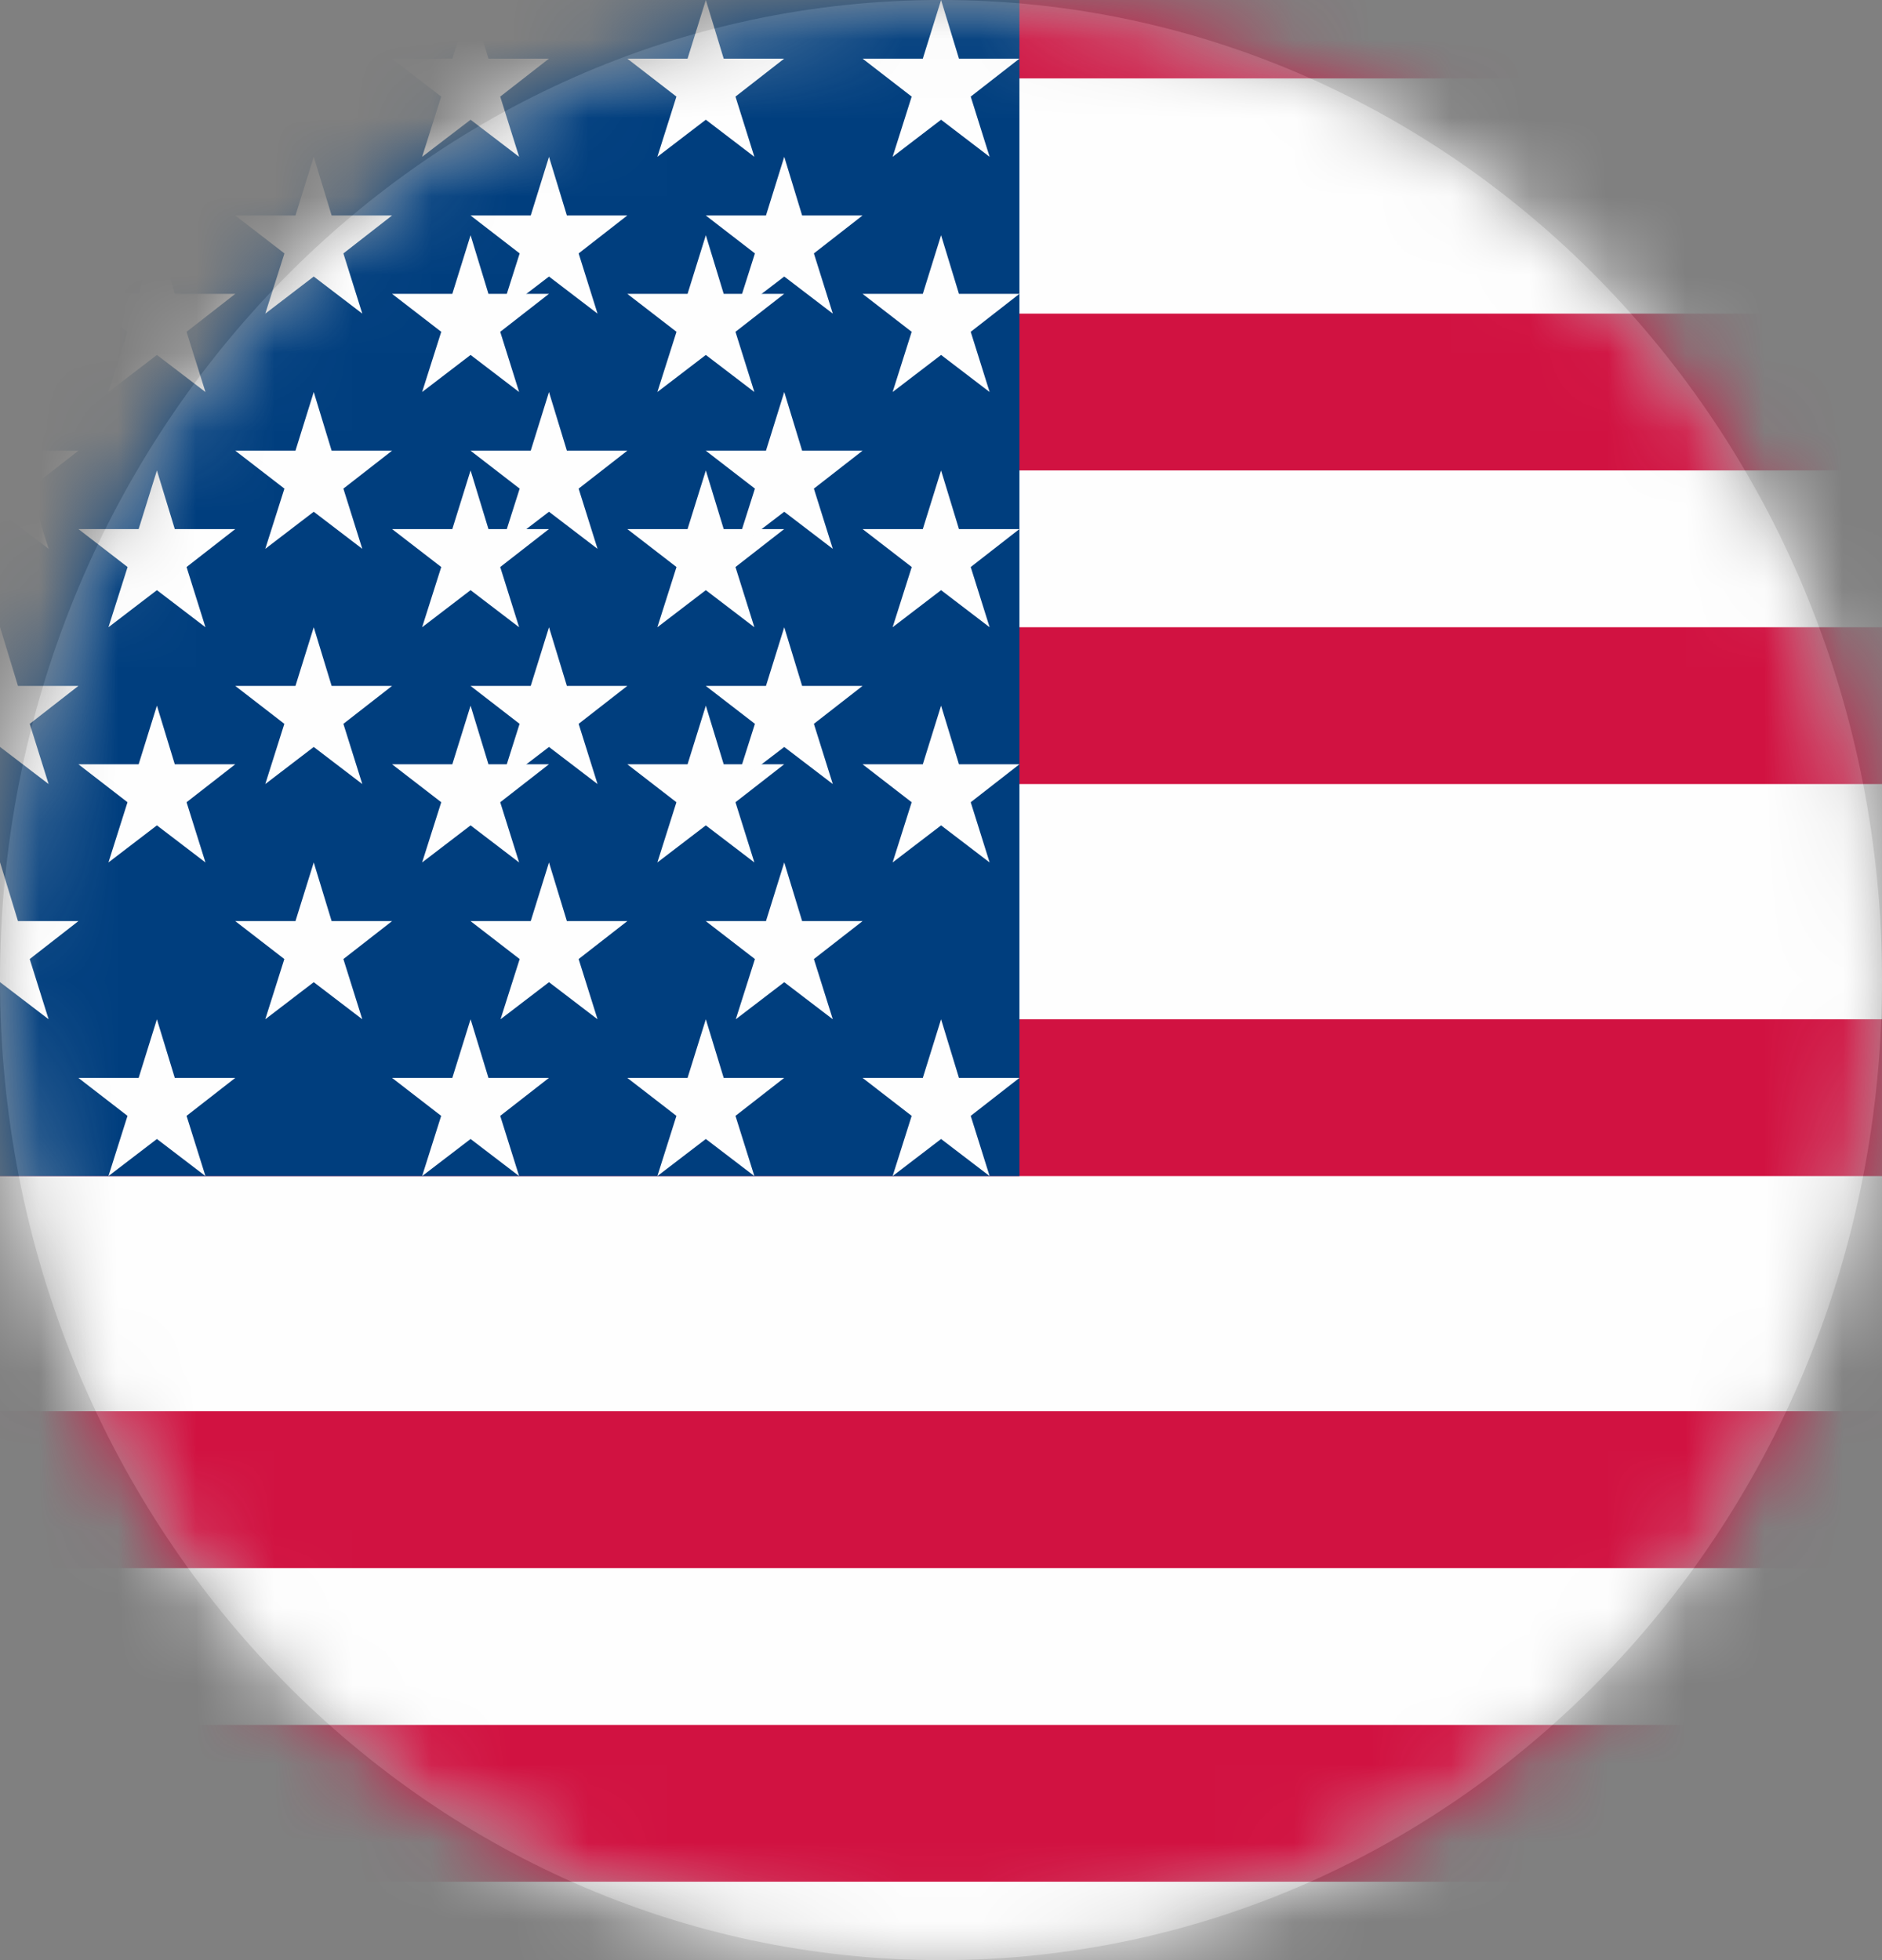 <svg width="24" height="25" viewBox="0 0 24 25" version="1.1" xmlns="http://www.w3.org/2000/svg" xmlns:xlink="http://www.w3.org/1999/xlink">
<rect x="0" y="0" width="24" height="25" fill="#808080" stroke="none"/>
<title>Page 1.svg</title>
<desc>Created using Figma</desc>
<g id="Canvas" transform="translate(-664 -1052)">
<g id="Page 1">
<mask id="mask0_outline" mask-type="alpha">
<g id="Mask">
<use xlink:href="#path0_fill" transform="translate(664 1052)" fill="#FFFFFF"/>
</g>
</mask>
<g id="Mask" mask="url(#mask0_outline)">
<use xlink:href="#path0_fill" transform="translate(664 1052)" fill="#D8D8D8"/>
</g>
<g id="Page 1" mask="url(#mask0_outline)">
<g id="Fill 1">
<use xlink:href="#path1_fill" transform="translate(658 1051)" fill="#FEFEFE"/>
</g>
<g id="Fill 2">
<use xlink:href="#path2_fill" transform="translate(658 1051)" fill="#D11241"/>
</g>
<g id="Fill 3">
<use xlink:href="#path2_fill" transform="translate(658 1056)" fill="#D11241"/>
</g>
<g id="Fill 4">
<use xlink:href="#path2_fill" transform="translate(658 1060)" fill="#D11241"/>
</g>
<g id="Fill 5">
<use xlink:href="#path2_fill" transform="translate(658 1065)" fill="#D11241"/>
</g>
<g id="Fill 6">
<use xlink:href="#path2_fill" transform="translate(658 1070)" fill="#D11241"/>
</g>
<g id="Fill 7">
<use xlink:href="#path2_fill" transform="translate(658 1074)" fill="#D11241"/>
</g>
<g id="Fill 9">
<use xlink:href="#path3_fill" transform="translate(658 1051)" fill="#003E7E"/>
</g>
<g id="Fill 12">
<use xlink:href="#path4_fill" transform="translate(665 1052)" fill="#FEFEFE"/>
</g>
<g id="Fill 13">
<use xlink:href="#path4_fill" transform="translate(669 1052)" fill="#FEFEFE"/>
</g>
<g id="Fill 14">
<use xlink:href="#path4_fill" transform="translate(672 1052)" fill="#FEFEFE"/>
</g>
<g id="Fill 15">
<use xlink:href="#path4_fill" transform="translate(675 1052)" fill="#FEFEFE"/>
</g>
<g id="Fill 16">
<use xlink:href="#path5_fill" transform="translate(673 1054)" fill="#FEFEFE"/>
</g>
<g id="Fill 17">
<use xlink:href="#path6_fill" transform="translate(672 1055)" fill="#FEFEFE"/>
</g>
<g id="Fill 18">
<use xlink:href="#path7_fill" transform="translate(670 1057)" fill="#FEFEFE"/>
</g>
<g id="Fill 19">
<use xlink:href="#path6_fill" transform="translate(669 1058)" fill="#FEFEFE"/>
</g>
<g id="Fill 20">
<use xlink:href="#path8_fill" transform="translate(667 1060)" fill="#FEFEFE"/>
</g>
<g id="Fill 21">
<use xlink:href="#path4_fill" transform="translate(665 1061)" fill="#FEFEFE"/>
</g>
<g id="Fill 22">
<use xlink:href="#path4_fill" transform="translate(663 1063)" fill="#FEFEFE"/>
</g>
<g id="Fill 24">
<use xlink:href="#path4_fill" transform="translate(665 1065)" fill="#FEFEFE"/>
</g>
<g id="Fill 25">
<use xlink:href="#path4_fill" transform="translate(669 1065)" fill="#FEFEFE"/>
</g>
<g id="Fill 26">
<use xlink:href="#path4_fill" transform="translate(672 1065)" fill="#FEFEFE"/>
</g>
<g id="Fill 27">
<use xlink:href="#path4_fill" transform="translate(675 1065)" fill="#FEFEFE"/>
</g>
<g id="Fill 28">
<use xlink:href="#path7_fill" transform="translate(667 1054)" fill="#FEFEFE"/>
</g>
<g id="Fill 29">
<use xlink:href="#path4_fill" transform="translate(665 1055)" fill="#FEFEFE"/>
</g>
<g id="Fill 30">
<use xlink:href="#path4_fill" transform="translate(663 1057)" fill="#FEFEFE"/>
</g>
<g id="Fill 34">
<use xlink:href="#path5_fill" transform="translate(663 1054)" fill="#FEFEFE"/>
</g>
<g id="Fill 40">
<use xlink:href="#path5_fill" transform="translate(670 1054)" fill="#FEFEFE"/>
</g>
<g id="Fill 41">
<use xlink:href="#path6_fill" transform="translate(669 1055)" fill="#FEFEFE"/>
</g>
<g id="Fill 42">
<use xlink:href="#path7_fill" transform="translate(667 1057)" fill="#FEFEFE"/>
</g>
<g id="Fill 43">
<use xlink:href="#path6_fill" transform="translate(665 1058)" fill="#FEFEFE"/>
</g>
<g id="Fill 44">
<use xlink:href="#path8_fill" transform="translate(663 1060)" fill="#FEFEFE"/>
</g>
<g id="Fill 48">
<use xlink:href="#path8_fill" transform="translate(667 1063)" fill="#FEFEFE"/>
</g>
<g id="Fill 49">
<use xlink:href="#path7_fill" transform="translate(669 1061)" fill="#FEFEFE"/>
</g>
<g id="Fill 50">
<use xlink:href="#path4_fill" transform="translate(670 1060)" fill="#FEFEFE"/>
</g>
<g id="Fill 51">
<use xlink:href="#path7_fill" transform="translate(672 1058)" fill="#FEFEFE"/>
</g>
<g id="Fill 52">
<use xlink:href="#path5_fill" transform="translate(673 1057)" fill="#FEFEFE"/>
</g>
<g id="Fill 53">
<use xlink:href="#path7_fill" transform="translate(670 1063)" fill="#FEFEFE"/>
</g>
<g id="Fill 54">
<use xlink:href="#path4_fill" transform="translate(672 1061)" fill="#FEFEFE"/>
</g>
<g id="Fill 55">
<use xlink:href="#path7_fill" transform="translate(673 1060)" fill="#FEFEFE"/>
</g>
<g id="Fill 56">
<use xlink:href="#path7_fill" transform="translate(673 1063)" fill="#FEFEFE"/>
</g>
<g id="Fill 57">
<use xlink:href="#path9_fill" transform="translate(675 1055)" fill="#FEFEFE"/>
</g>
<g id="Fill 58">
<use xlink:href="#path6_fill" transform="translate(675 1058)" fill="#FEFEFE"/>
</g>
<g id="Fill 59">
<use xlink:href="#path4_fill" transform="translate(675 1061)" fill="#FEFEFE"/>
</g>
<g id="Stroke 60">
<use xlink:href="#path10_stroke" transform="translate(658 1051)" fill="#231F20"/>
</g>
</g>
</g>
</g>
<defs>
<path id="path0_fill" fill-rule="evenodd" d="M 12 25C 18.627 25 24 19.404 24 12.5C 24 5.596 18.627 0 12 0C 5.373 0 0 5.596 0 12.5C 0 19.404 5.373 25 12 25Z"/>
<path id="path1_fill" fill-rule="evenodd" d="M 0 30L 46 30L 46 0L 0 0L 0 30Z"/>
<path id="path2_fill" fill-rule="evenodd" d="M 0 2L 46 2L 46 0L 0 0L 0 2Z"/>
<path id="path3_fill" fill-rule="evenodd" d="M 0 16L 19 16L 19 0L 0 0L 0 16Z"/>
<path id="path4_fill" fill-rule="evenodd" d="M 1.229 0.748L 2 0.748L 1.379 1.232L 1.62 2L 1.001 1.527L 0.383 2L 0.626 1.232L 0 0.748L 0.768 0.748L 1.001 0L 1.229 0.748Z"/>
<path id="path5_fill" fill-rule="evenodd" d="M 1.229 0.748L 2 0.748L 1.379 1.232L 1.62 2L 1.001 1.527L 0.383 2L 0.627 1.232L 0 0.748L 0.768 0.748L 1.001 0L 1.229 0.748Z"/>
<path id="path6_fill" fill-rule="evenodd" d="M 1.229 0.748L 2 0.748L 1.379 1.232L 1.62 2L 1.001 1.527L 0.383 2L 0.627 1.232L 0 0.748L 0.768 0.748L 1.001 0L 1.229 0.748Z"/>
<path id="path7_fill" fill-rule="evenodd" d="M 1.229 0.748L 2 0.748L 1.379 1.232L 1.62 2L 1.001 1.527L 0.383 2L 0.627 1.232L 0 0.748L 0.768 0.748L 1.001 0L 1.229 0.748Z"/>
<path id="path8_fill" fill-rule="evenodd" d="M 1.229 0.748L 2 0.748L 1.379 1.232L 1.62 2L 1.001 1.527L 0.383 2L 0.626 1.232L 0 0.748L 0.768 0.748L 1.001 0L 1.229 0.748Z"/>
<path id="path9_fill" fill-rule="evenodd" d="M 1.229 0.748L 2 0.748L 1.379 1.232L 1.62 2L 1.001 1.527L 0.383 2L 0.626 1.232L 0 0.748L 0.768 0.748L 1.001 0L 1.229 0.748Z"/>
<path id="path10_stroke" d="M 0 30L -0.251 30L -0.251 30.251L 0 30.251L 0 30ZM 46 30L 46 30.251L 46.251 30.251L 46.251 30L 46 30ZM 46 0L 46.251 0L 46.251 -0.251L 46 -0.251L 46 0ZM 0 0L 0 -0.251L -0.251 -0.251L -0.251 0L 0 0ZM 0 30.251L 46 30.251L 46 29.749L 0 29.749L 0 30.251ZM 46.251 30L 46.251 0L 45.749 0L 45.749 30L 46.251 30ZM 46 -0.251L 0 -0.251L 0 0.251L 46 0.251L 46 -0.251ZM -0.251 0L -0.251 30L 0.251 30L 0.251 0L -0.251 0Z"/>
</defs>
</svg>
